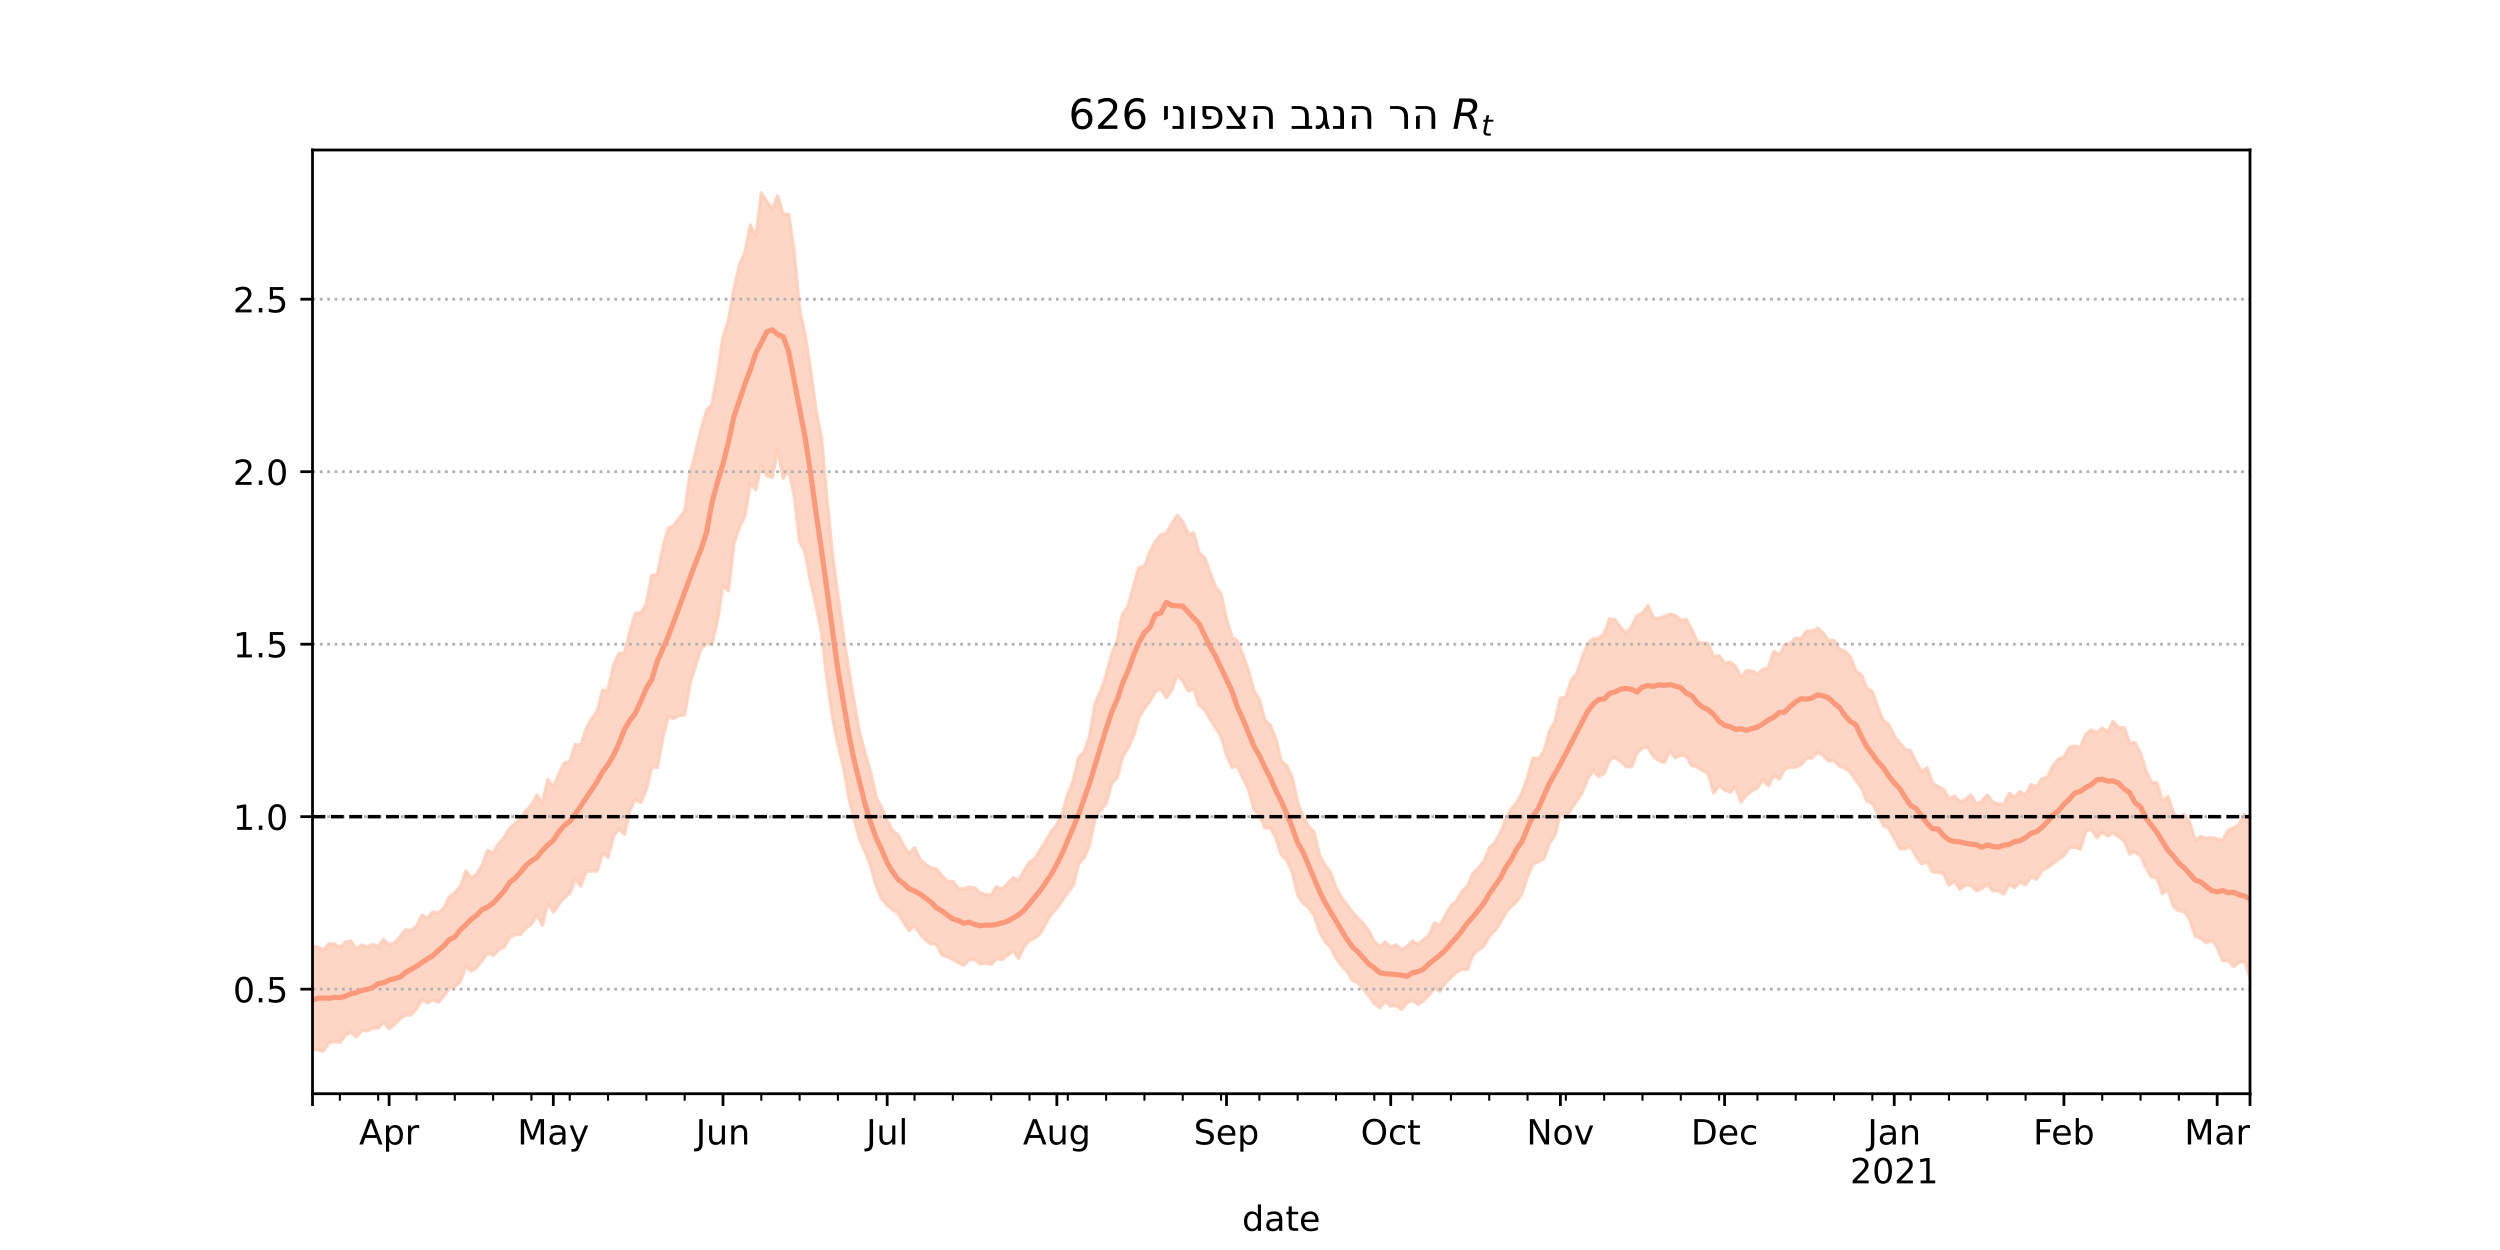 <?xml version="1.0" encoding="utf-8" standalone="no"?>
<!DOCTYPE svg PUBLIC "-//W3C//DTD SVG 1.1//EN"
  "http://www.w3.org/Graphics/SVG/1.1/DTD/svg11.dtd">
<!-- Created with matplotlib (https://matplotlib.org/) -->
<svg height="360pt" version="1.1" viewBox="0 0 720 360" width="720pt" xmlns="http://www.w3.org/2000/svg" xmlns:xlink="http://www.w3.org/1999/xlink">
 <defs>
  <style type="text/css">*{stroke-linecap:butt;stroke-linejoin:round;}</style>
 </defs>
 <g id="figure_1">
  <g id="patch_1">
   <path d="M 0 360 
L 720 360 
L 720 0 
L 0 0 
z
" style="fill:#ffffff;"/>
  </g>
  <g id="axes_1">
   <g id="patch_2">
    <path d="M 90 315 
L 648 315 
L 648 43.2 
L 90 43.2 
z
" style="fill:#ffffff;"/>
   </g>
   <g id="PolyCollection_1">
    <defs>
     <path d="M 90 -57.785 
L 90 -87.432 
L 91.576 -87.207 
L 93.153 -86.373 
L 94.729 -88.176 
L 96.305 -88.126 
L 97.881 -87.022 
L 99.458 -88.659 
L 101.034 -88.967 
L 102.61 -86.732 
L 104.186 -87.832 
L 105.763 -87.26 
L 107.339 -87.976 
L 108.915 -87.339 
L 110.492 -89.416 
L 112.068 -87.849 
L 113.644 -88.489 
L 115.22 -90.203 
L 116.797 -92.259 
L 118.373 -91.966 
L 119.949 -93.208 
L 121.525 -96.443 
L 123.102 -95.597 
L 124.678 -97.35 
L 126.254 -96.961 
L 127.831 -98.485 
L 129.407 -101.696 
L 130.983 -102.931 
L 132.559 -104.685 
L 134.136 -109.183 
L 135.712 -107.122 
L 137.288 -108.171 
L 138.864 -110.845 
L 140.441 -115.099 
L 142.017 -114.218 
L 143.593 -116.974 
L 145.169 -118.808 
L 146.746 -121.426 
L 148.322 -122.797 
L 149.898 -124.197 
L 151.475 -126.509 
L 153.051 -128.12 
L 154.627 -131.01 
L 156.203 -128.629 
L 157.78 -135.542 
L 159.356 -133.219 
L 160.932 -136.921 
L 162.508 -140.258 
L 164.085 -140.6 
L 165.661 -145.567 
L 167.237 -145.372 
L 168.814 -150.057 
L 170.39 -152.994 
L 171.966 -154.995 
L 173.542 -161.2 
L 175.119 -161.216 
L 176.695 -168.5 
L 178.271 -171.831 
L 179.847 -171.837 
L 181.424 -178.222 
L 183 -183.419 
L 184.576 -183.465 
L 186.153 -186.091 
L 187.729 -194.265 
L 189.305 -194.464 
L 190.881 -202.424 
L 192.458 -207.814 
L 194.034 -208.635 
L 195.61 -210.788 
L 197.186 -212.833 
L 198.763 -223.595 
L 200.339 -229.782 
L 201.915 -236.371 
L 203.492 -241.756 
L 205.068 -243.502 
L 206.644 -252.368 
L 208.22 -263.011 
L 209.797 -267.582 
L 211.373 -277.013 
L 212.949 -283.652 
L 214.525 -287.246 
L 216.102 -295.208 
L 217.678 -291.691 
L 219.254 -304.445 
L 220.831 -301.938 
L 222.407 -299.87 
L 223.983 -303.56 
L 225.559 -298.249 
L 227.136 -298.278 
L 228.712 -287.577 
L 230.288 -270.986 
L 231.864 -263.581 
L 233.441 -253.433 
L 235.017 -241.873 
L 236.593 -233.784 
L 238.169 -216.233 
L 239.746 -200.408 
L 241.322 -188.61 
L 242.898 -177.03 
L 244.475 -166.927 
L 246.051 -157.423 
L 247.627 -148.703 
L 249.203 -142.972 
L 250.78 -137.345 
L 252.356 -130.413 
L 253.932 -127.279 
L 255.508 -123.682 
L 257.085 -120.719 
L 258.661 -119.544 
L 260.237 -116.483 
L 261.814 -114.173 
L 263.39 -115.82 
L 264.966 -112.476 
L 266.542 -111.055 
L 268.119 -109.989 
L 269.695 -109.728 
L 271.271 -107.778 
L 272.847 -106.129 
L 274.424 -106.134 
L 276 -104.185 
L 277.576 -103.906 
L 279.153 -104.524 
L 280.729 -104.275 
L 282.305 -102.847 
L 283.881 -102.365 
L 285.458 -102.19 
L 287.034 -104.623 
L 288.61 -103.871 
L 290.186 -105.502 
L 291.763 -107.203 
L 293.339 -106.446 
L 294.915 -109.114 
L 296.492 -111.648 
L 298.068 -112.808 
L 299.644 -115.398 
L 301.22 -117.758 
L 302.797 -120.55 
L 304.373 -122.48 
L 305.949 -125.716 
L 307.525 -131.146 
L 309.102 -135.097 
L 310.678 -141.908 
L 312.254 -143.419 
L 313.831 -148.115 
L 315.407 -157.454 
L 316.983 -160.873 
L 318.559 -165.527 
L 320.136 -171.427 
L 321.712 -175.389 
L 323.288 -183.166 
L 324.864 -185.313 
L 326.441 -191.229 
L 328.017 -196.598 
L 329.593 -196.798 
L 331.169 -200.976 
L 332.746 -204.053 
L 334.322 -205.965 
L 335.898 -206.38 
L 337.475 -209.159 
L 339.051 -211.573 
L 340.627 -209.787 
L 342.203 -206.165 
L 343.78 -206.537 
L 345.356 -200.778 
L 346.932 -199.33 
L 348.508 -195.092 
L 350.085 -190.902 
L 351.661 -188.906 
L 353.237 -181.639 
L 354.814 -176.478 
L 356.39 -175.406 
L 357.966 -171.285 
L 359.542 -166.946 
L 361.119 -161.012 
L 362.695 -158.625 
L 364.271 -152.575 
L 365.847 -151.185 
L 367.424 -147.183 
L 369 -140.834 
L 370.576 -139.449 
L 372.153 -136.089 
L 373.729 -128.693 
L 375.305 -124.952 
L 376.881 -121.925 
L 378.458 -120.412 
L 380.034 -113.594 
L 381.61 -110.806 
L 383.186 -108.707 
L 384.763 -104.338 
L 386.339 -101.549 
L 387.915 -99.393 
L 389.492 -97.201 
L 391.068 -95.598 
L 392.644 -93.987 
L 394.22 -91.838 
L 395.797 -88.869 
L 397.373 -87.282 
L 398.949 -88.685 
L 400.525 -87.265 
L 402.102 -87.839 
L 403.678 -86.505 
L 405.254 -87.479 
L 406.831 -88.971 
L 408.407 -87.991 
L 409.983 -89.331 
L 411.559 -90.695 
L 413.136 -94.175 
L 414.712 -93.458 
L 416.288 -96.347 
L 417.864 -99.053 
L 419.441 -100.463 
L 421.017 -103.287 
L 422.593 -104.769 
L 424.169 -108.329 
L 425.746 -109.98 
L 427.322 -111.823 
L 428.898 -115.752 
L 430.475 -117.228 
L 432.051 -120.041 
L 433.627 -123.889 
L 435.203 -126.882 
L 436.78 -128.802 
L 438.356 -131.702 
L 439.932 -136.069 
L 441.508 -141.597 
L 443.085 -141.427 
L 444.661 -143.609 
L 446.237 -149.319 
L 447.814 -152.096 
L 449.39 -158.946 
L 450.966 -159.154 
L 452.542 -164.209 
L 454.119 -165.967 
L 455.695 -170.666 
L 457.271 -174.552 
L 458.847 -176.061 
L 460.424 -176.127 
L 462 -177.415 
L 463.576 -181.796 
L 465.153 -181.518 
L 466.729 -179.216 
L 468.305 -177.641 
L 469.881 -179.383 
L 471.458 -182.755 
L 473.034 -183.359 
L 474.61 -185.609 
L 476.186 -182.105 
L 477.763 -181.814 
L 479.339 -182.486 
L 480.915 -183.17 
L 482.492 -182.754 
L 484.068 -181.381 
L 485.644 -181.62 
L 487.22 -178.725 
L 488.797 -175.073 
L 490.373 -174.795 
L 491.949 -174.68 
L 493.525 -170.71 
L 495.102 -171.177 
L 496.678 -168.889 
L 498.254 -169.312 
L 499.831 -168.049 
L 501.407 -164.907 
L 502.983 -166.837 
L 504.559 -166.737 
L 506.136 -165.806 
L 507.712 -167.244 
L 509.288 -167.635 
L 510.864 -172.414 
L 512.441 -171.243 
L 514.017 -174.259 
L 515.593 -174.695 
L 517.169 -176.254 
L 518.746 -176.013 
L 520.322 -178.277 
L 521.898 -178.221 
L 523.475 -179.038 
L 525.051 -177.708 
L 526.627 -175.471 
L 528.203 -175.587 
L 529.78 -173.039 
L 531.356 -172.414 
L 532.932 -170.725 
L 534.508 -166.755 
L 536.085 -165.607 
L 537.661 -161.911 
L 539.237 -160.781 
L 540.814 -156.393 
L 542.39 -152.48 
L 543.966 -151.324 
L 545.542 -148.026 
L 547.119 -145.992 
L 548.695 -144.222 
L 550.271 -143.761 
L 551.847 -140.588 
L 553.424 -137.699 
L 555 -138.841 
L 556.576 -134.495 
L 558.153 -133.44 
L 559.729 -132.634 
L 561.305 -129.981 
L 562.881 -130.753 
L 564.458 -128.999 
L 566.034 -129.752 
L 567.61 -131.034 
L 569.186 -128.301 
L 570.763 -129.22 
L 572.339 -131.022 
L 573.915 -129.019 
L 575.492 -128.423 
L 577.068 -128.235 
L 578.644 -131.486 
L 580.22 -130.427 
L 581.797 -132.046 
L 583.373 -130.951 
L 584.949 -134.019 
L 586.525 -133.296 
L 588.102 -135.723 
L 589.678 -136.129 
L 591.254 -139.483 
L 592.831 -141.369 
L 594.407 -141.92 
L 595.983 -144.767 
L 597.559 -145.135 
L 599.136 -144.631 
L 600.712 -148.497 
L 602.288 -149.741 
L 603.864 -148.963 
L 605.441 -150.258 
L 607.017 -149.226 
L 608.593 -152.26 
L 610.169 -150.427 
L 611.746 -150.454 
L 613.322 -145.947 
L 614.898 -146.073 
L 616.475 -143.14 
L 618.051 -138.042 
L 619.627 -134.68 
L 621.203 -134.532 
L 622.78 -129.18 
L 624.356 -130.623 
L 625.932 -125.967 
L 627.508 -123.894 
L 629.085 -125.443 
L 630.661 -123.06 
L 632.237 -117.862 
L 633.814 -119.098 
L 635.39 -118.491 
L 636.966 -118.794 
L 638.542 -118.371 
L 640.119 -117.986 
L 641.695 -120.834 
L 643.271 -121.574 
L 644.847 -122.464 
L 646.424 -125.423 
L 648 -122.209 
L 649.576 -126.289 
L 651.153 -130.289 
L 652.729 -125.255 
L 654.305 -128.116 
L 655.881 -131.252 
L 657.458 -128.402 
L 659.034 -127.197 
L 660.61 -132.357 
L 660.61 -76.161 
L 660.61 -76.161 
L 659.034 -72.853 
L 657.458 -76.056 
L 655.881 -78.799 
L 654.305 -76.934 
L 652.729 -76.551 
L 651.153 -82.537 
L 649.576 -80.577 
L 648 -78.548 
L 646.424 -83.205 
L 644.847 -82.857 
L 643.271 -81.648 
L 641.695 -83.315 
L 640.119 -83.311 
L 638.542 -87.197 
L 636.966 -89.158 
L 635.39 -88.499 
L 633.814 -89.82 
L 632.237 -90.35 
L 630.661 -95.176 
L 629.085 -97.541 
L 627.508 -97.68 
L 625.932 -98.919 
L 624.356 -103.924 
L 622.78 -102.645 
L 621.203 -107.155 
L 619.627 -107.403 
L 618.051 -110.143 
L 616.475 -113.461 
L 614.898 -114.69 
L 613.322 -114.075 
L 611.746 -117.935 
L 610.169 -119.044 
L 608.593 -120.144 
L 607.017 -119.25 
L 605.441 -120.317 
L 603.864 -118.747 
L 602.288 -121.183 
L 600.712 -120.75 
L 599.136 -115.449 
L 597.559 -116.033 
L 595.983 -115.861 
L 594.407 -113.598 
L 592.831 -112.434 
L 591.254 -111.363 
L 589.678 -110.157 
L 588.102 -109.227 
L 586.525 -106.745 
L 584.949 -107.555 
L 583.373 -105.146 
L 581.797 -106.068 
L 580.22 -104.435 
L 578.644 -105.341 
L 577.068 -102.507 
L 575.492 -103.481 
L 573.915 -103.459 
L 572.339 -105.385 
L 570.763 -104.086 
L 569.186 -103.516 
L 567.61 -104.998 
L 566.034 -105.157 
L 564.458 -103.894 
L 562.881 -106.285 
L 561.305 -105.058 
L 559.729 -108.436 
L 558.153 -108.76 
L 556.576 -108.891 
L 555 -111.841 
L 553.424 -111.238 
L 551.847 -113.271 
L 550.271 -116.266 
L 548.695 -115.535 
L 547.119 -115.604 
L 545.542 -118.633 
L 543.966 -121.392 
L 542.39 -122.298 
L 540.814 -125.782 
L 539.237 -128.615 
L 537.661 -129.31 
L 536.085 -133.11 
L 534.508 -135.215 
L 532.932 -137.636 
L 531.356 -138.807 
L 529.78 -139.35 
L 528.203 -140.953 
L 526.627 -140.831 
L 525.051 -142.471 
L 523.475 -143.321 
L 521.898 -141.756 
L 520.322 -141.669 
L 518.746 -139.779 
L 517.169 -139.125 
L 515.593 -139.092 
L 514.017 -138.513 
L 512.441 -135.673 
L 510.864 -136.783 
L 509.288 -133.687 
L 507.712 -135.528 
L 506.136 -133.076 
L 504.559 -132.216 
L 502.983 -131.057 
L 501.407 -129 
L 499.831 -133.372 
L 498.254 -131.907 
L 496.678 -132.453 
L 495.102 -133.822 
L 493.525 -131.589 
L 491.949 -137.293 
L 490.373 -138.103 
L 488.797 -139.061 
L 487.22 -139.501 
L 485.644 -142.193 
L 484.068 -142.527 
L 482.492 -141.729 
L 480.915 -143.774 
L 479.339 -140.393 
L 477.763 -141.002 
L 476.186 -142.087 
L 474.61 -144.794 
L 473.034 -144.651 
L 471.458 -143.123 
L 469.881 -139.16 
L 468.305 -139.225 
L 466.729 -140.654 
L 465.153 -141.894 
L 463.576 -141.205 
L 462 -137.297 
L 460.424 -136.34 
L 458.847 -138.016 
L 457.271 -135.773 
L 455.695 -131.793 
L 454.119 -129.379 
L 452.542 -127.072 
L 450.966 -124.545 
L 449.39 -125.774 
L 447.814 -119.395 
L 446.237 -117.2 
L 444.661 -112.763 
L 443.085 -111.798 
L 441.508 -111.151 
L 439.932 -107.633 
L 438.356 -102.741 
L 436.78 -100.349 
L 435.203 -98.935 
L 433.627 -97.157 
L 432.051 -94.139 
L 430.475 -91.983 
L 428.898 -90.369 
L 427.322 -87.475 
L 425.746 -86.428 
L 424.169 -84.886 
L 422.593 -80.785 
L 421.017 -80.939 
L 419.441 -79.992 
L 417.864 -78.558 
L 416.288 -76.963 
L 414.712 -74.485 
L 413.136 -75.498 
L 411.559 -73.41 
L 409.983 -71.883 
L 408.407 -70.722 
L 406.831 -71.885 
L 405.254 -71.245 
L 403.678 -69.303 
L 402.102 -70.508 
L 400.525 -70.22 
L 398.949 -71.573 
L 397.373 -69.841 
L 395.797 -70.994 
L 394.22 -73.207 
L 392.644 -75.191 
L 391.068 -76.995 
L 389.492 -77.628 
L 387.915 -80.319 
L 386.339 -81.931 
L 384.763 -83.963 
L 383.186 -87.207 
L 381.61 -88.865 
L 380.034 -91.712 
L 378.458 -96.502 
L 376.881 -98.683 
L 375.305 -99.907 
L 373.729 -102.208 
L 372.153 -108.942 
L 370.576 -112.249 
L 369 -113.823 
L 367.424 -118.746 
L 365.847 -121.67 
L 364.271 -121.601 
L 362.695 -125.388 
L 361.119 -126.938 
L 359.542 -132.737 
L 357.966 -135.908 
L 356.39 -139.391 
L 354.814 -139.007 
L 353.237 -142.583 
L 351.661 -148.011 
L 350.085 -150.38 
L 348.508 -152.93 
L 346.932 -155.618 
L 345.356 -156.928 
L 343.78 -161.56 
L 342.203 -160.999 
L 340.627 -163.931 
L 339.051 -165.646 
L 337.475 -161.256 
L 335.898 -159.035 
L 334.322 -161.669 
L 332.746 -160.811 
L 331.169 -158.074 
L 329.593 -156.055 
L 328.017 -153.434 
L 326.441 -148.018 
L 324.864 -144.567 
L 323.288 -142.013 
L 321.712 -135.969 
L 320.136 -134.435 
L 318.559 -128.465 
L 316.983 -126.651 
L 315.407 -124.547 
L 313.831 -116.867 
L 312.254 -112.912 
L 310.678 -111.287 
L 309.102 -104.987 
L 307.525 -102.954 
L 305.949 -100.675 
L 304.373 -98.358 
L 302.797 -96.81 
L 301.22 -94.13 
L 299.644 -91.249 
L 298.068 -89.847 
L 296.492 -89.164 
L 294.915 -87.392 
L 293.339 -84.015 
L 291.763 -86.196 
L 290.186 -84.841 
L 288.61 -83.693 
L 287.034 -83.907 
L 285.458 -82.277 
L 283.881 -82.674 
L 282.305 -82.365 
L 280.729 -83.709 
L 279.153 -83.641 
L 277.576 -82.034 
L 276 -82.718 
L 274.424 -83.655 
L 272.847 -84.474 
L 271.271 -84.971 
L 269.695 -88.096 
L 268.119 -88.16 
L 266.542 -89.276 
L 264.966 -91.115 
L 263.39 -93.385 
L 261.814 -92.01 
L 260.237 -94.362 
L 258.661 -97.039 
L 257.085 -98.009 
L 255.508 -99.385 
L 253.932 -101.139 
L 252.356 -104.87 
L 250.78 -110.597 
L 249.203 -114.667 
L 247.627 -118.272 
L 246.051 -123.757 
L 244.475 -130.178 
L 242.898 -139.202 
L 241.322 -145.483 
L 239.746 -153.464 
L 238.169 -164.484 
L 236.593 -177.701 
L 235.017 -185.75 
L 233.441 -192.51 
L 231.864 -200.86 
L 230.288 -204.109 
L 228.712 -217.454 
L 227.136 -224.745 
L 225.559 -222.255 
L 223.983 -230.726 
L 222.407 -222.489 
L 220.831 -223.015 
L 219.254 -226.205 
L 217.678 -218.98 
L 216.102 -220.769 
L 214.525 -211.365 
L 212.949 -208.193 
L 211.373 -203.607 
L 209.797 -189.832 
L 208.22 -191.35 
L 206.644 -181.455 
L 205.068 -174.439 
L 203.492 -174.637 
L 201.915 -173.217 
L 200.339 -168.341 
L 198.763 -163.296 
L 197.186 -154.113 
L 195.61 -153.945 
L 194.034 -153.135 
L 192.458 -153.527 
L 190.881 -147.548 
L 189.305 -138.973 
L 187.729 -139.002 
L 186.153 -132.75 
L 184.576 -128.873 
L 183 -129.772 
L 181.424 -126.834 
L 179.847 -119.694 
L 178.271 -121.391 
L 176.695 -119.171 
L 175.119 -113.122 
L 173.542 -114.358 
L 171.966 -109.152 
L 170.39 -109.23 
L 168.814 -109.043 
L 167.237 -104.809 
L 165.661 -106.82 
L 164.085 -102.686 
L 162.508 -101.555 
L 160.932 -99.532 
L 159.356 -97.34 
L 157.78 -100.03 
L 156.203 -93.535 
L 154.627 -96.727 
L 153.051 -93.899 
L 151.475 -92.714 
L 149.898 -90.888 
L 148.322 -90.866 
L 146.746 -90.064 
L 145.169 -87.17 
L 143.593 -86.529 
L 142.017 -84.848 
L 140.441 -85.517 
L 138.864 -83.4 
L 137.288 -81.368 
L 135.712 -80.312 
L 134.136 -81.76 
L 132.559 -77.229 
L 130.983 -75.851 
L 129.407 -75.481 
L 127.831 -73.167 
L 126.254 -71.391 
L 124.678 -72.016 
L 123.102 -71.151 
L 121.525 -72.144 
L 119.949 -69.456 
L 118.373 -67.687 
L 116.797 -67.705 
L 115.22 -66.57 
L 113.644 -64.995 
L 112.068 -63.709 
L 110.492 -65.637 
L 108.915 -63.962 
L 107.339 -63.857 
L 105.763 -63.17 
L 104.186 -63.188 
L 102.61 -61.339 
L 101.034 -62.716 
L 99.458 -61.91 
L 97.881 -59.761 
L 96.305 -60.073 
L 94.729 -59.651 
L 93.153 -57.355 
L 91.576 -57.603 
L 90 -57.785 
z
" id="m40bf913114" style="stroke:#fdcbb6;stroke-opacity:0.8;"/>
    </defs>
    <g clip-path="url(#pb6753f1f57)">
     <use style="fill:#fdcbb6;fill-opacity:0.8;stroke:#fdcbb6;stroke-opacity:0.8;" x="0" xlink:href="#m40bf913114" y="360"/>
    </g>
   </g>
   <g id="matplotlib.axis_1">
    <g id="xtick_1">
     <g id="line2d_1">
      <defs>
       <path d="M 0 0 
L 0 3.5 
" id="m3f7e800db3" style="stroke:#000000;stroke-width:0.8;"/>
      </defs>
      <g>
       <use style="stroke:#000000;stroke-width:0.8;" x="90" xlink:href="#m3f7e800db3" y="315"/>
      </g>
     </g>
    </g>
    <g id="xtick_2">
     <g id="line2d_2">
      <g>
       <use style="stroke:#000000;stroke-width:0.8;" x="112.068" xlink:href="#m3f7e800db3" y="315"/>
      </g>
     </g>
     <g id="text_1">
      <!-- Apr -->
      <g transform="translate(103.418 329.598)scale(0.1 -0.1)">
       <defs>
        <path d="M 34.188 63.188 
L 20.797 26.906 
L 47.609 26.906 
z
M 28.609 72.906 
L 39.797 72.906 
L 67.578 0 
L 57.328 0 
L 50.688 18.703 
L 17.828 18.703 
L 11.188 0 
L 0.781 0 
z
" id="DejaVuSans-65"/>
        <path d="M 18.109 8.203 
L 18.109 -20.797 
L 9.078 -20.797 
L 9.078 54.688 
L 18.109 54.688 
L 18.109 46.391 
Q 20.953 51.266 25.266 53.625 
Q 29.594 56 35.594 56 
Q 45.562 56 51.781 48.094 
Q 58.016 40.188 58.016 27.297 
Q 58.016 14.406 51.781 6.484 
Q 45.562 -1.422 35.594 -1.422 
Q 29.594 -1.422 25.266 0.953 
Q 20.953 3.328 18.109 8.203 
z
M 48.688 27.297 
Q 48.688 37.203 44.609 42.844 
Q 40.531 48.484 33.406 48.484 
Q 26.266 48.484 22.188 42.844 
Q 18.109 37.203 18.109 27.297 
Q 18.109 17.391 22.188 11.75 
Q 26.266 6.109 33.406 6.109 
Q 40.531 6.109 44.609 11.75 
Q 48.688 17.391 48.688 27.297 
z
" id="DejaVuSans-112"/>
        <path d="M 41.109 46.297 
Q 39.594 47.172 37.812 47.578 
Q 36.031 48 33.891 48 
Q 26.266 48 22.188 43.047 
Q 18.109 38.094 18.109 28.812 
L 18.109 0 
L 9.078 0 
L 9.078 54.688 
L 18.109 54.688 
L 18.109 46.188 
Q 20.953 51.172 25.484 53.578 
Q 30.031 56 36.531 56 
Q 37.453 56 38.578 55.875 
Q 39.703 55.766 41.062 55.516 
z
" id="DejaVuSans-114"/>
       </defs>
       <use xlink:href="#DejaVuSans-65"/>
       <use x="68.408" xlink:href="#DejaVuSans-112"/>
       <use x="131.885" xlink:href="#DejaVuSans-114"/>
      </g>
     </g>
    </g>
    <g id="xtick_3">
     <g id="line2d_3">
      <g>
       <use style="stroke:#000000;stroke-width:0.8;" x="159.356" xlink:href="#m3f7e800db3" y="315"/>
      </g>
     </g>
     <g id="text_2">
      <!-- May -->
      <g transform="translate(149.018 329.598)scale(0.1 -0.1)">
       <defs>
        <path d="M 9.812 72.906 
L 24.516 72.906 
L 43.109 23.297 
L 61.812 72.906 
L 76.516 72.906 
L 76.516 0 
L 66.891 0 
L 66.891 64.016 
L 48.094 14.016 
L 38.188 14.016 
L 19.391 64.016 
L 19.391 0 
L 9.812 0 
z
" id="DejaVuSans-77"/>
        <path d="M 34.281 27.484 
Q 23.391 27.484 19.188 25 
Q 14.984 22.516 14.984 16.5 
Q 14.984 11.719 18.141 8.906 
Q 21.297 6.109 26.703 6.109 
Q 34.188 6.109 38.703 11.406 
Q 43.219 16.703 43.219 25.484 
L 43.219 27.484 
z
M 52.203 31.203 
L 52.203 0 
L 43.219 0 
L 43.219 8.297 
Q 40.141 3.328 35.547 0.953 
Q 30.953 -1.422 24.312 -1.422 
Q 15.922 -1.422 10.953 3.297 
Q 6 8.016 6 15.922 
Q 6 25.141 12.172 29.828 
Q 18.359 34.516 30.609 34.516 
L 43.219 34.516 
L 43.219 35.406 
Q 43.219 41.609 39.141 45 
Q 35.062 48.391 27.688 48.391 
Q 23 48.391 18.547 47.266 
Q 14.109 46.141 10.016 43.891 
L 10.016 52.203 
Q 14.938 54.109 19.578 55.047 
Q 24.219 56 28.609 56 
Q 40.484 56 46.344 49.844 
Q 52.203 43.703 52.203 31.203 
z
" id="DejaVuSans-97"/>
        <path d="M 32.172 -5.078 
Q 28.375 -14.844 24.75 -17.812 
Q 21.141 -20.797 15.094 -20.797 
L 7.906 -20.797 
L 7.906 -13.281 
L 13.188 -13.281 
Q 16.891 -13.281 18.938 -11.516 
Q 21 -9.766 23.484 -3.219 
L 25.094 0.875 
L 2.984 54.688 
L 12.5 54.688 
L 29.594 11.922 
L 46.688 54.688 
L 56.203 54.688 
z
" id="DejaVuSans-121"/>
       </defs>
       <use xlink:href="#DejaVuSans-77"/>
       <use x="86.279" xlink:href="#DejaVuSans-97"/>
       <use x="147.559" xlink:href="#DejaVuSans-121"/>
      </g>
     </g>
    </g>
    <g id="xtick_4">
     <g id="line2d_4">
      <g>
       <use style="stroke:#000000;stroke-width:0.8;" x="208.22" xlink:href="#m3f7e800db3" y="315"/>
      </g>
     </g>
     <g id="text_3">
      <!-- Jun -->
      <g transform="translate(200.408 329.598)scale(0.1 -0.1)">
       <defs>
        <path d="M 9.812 72.906 
L 19.672 72.906 
L 19.672 5.078 
Q 19.672 -8.109 14.672 -14.062 
Q 9.672 -20.016 -1.422 -20.016 
L -5.172 -20.016 
L -5.172 -11.719 
L -2.094 -11.719 
Q 4.438 -11.719 7.125 -8.047 
Q 9.812 -4.391 9.812 5.078 
z
" id="DejaVuSans-74"/>
        <path d="M 8.5 21.578 
L 8.5 54.688 
L 17.484 54.688 
L 17.484 21.922 
Q 17.484 14.156 20.5 10.266 
Q 23.531 6.391 29.594 6.391 
Q 36.859 6.391 41.078 11.031 
Q 45.312 15.672 45.312 23.688 
L 45.312 54.688 
L 54.297 54.688 
L 54.297 0 
L 45.312 0 
L 45.312 8.406 
Q 42.047 3.422 37.719 1 
Q 33.406 -1.422 27.688 -1.422 
Q 18.266 -1.422 13.375 4.438 
Q 8.5 10.297 8.5 21.578 
z
M 31.109 56 
z
" id="DejaVuSans-117"/>
        <path d="M 54.891 33.016 
L 54.891 0 
L 45.906 0 
L 45.906 32.719 
Q 45.906 40.484 42.875 44.328 
Q 39.844 48.188 33.797 48.188 
Q 26.516 48.188 22.312 43.547 
Q 18.109 38.922 18.109 30.906 
L 18.109 0 
L 9.078 0 
L 9.078 54.688 
L 18.109 54.688 
L 18.109 46.188 
Q 21.344 51.125 25.703 53.562 
Q 30.078 56 35.797 56 
Q 45.219 56 50.047 50.172 
Q 54.891 44.344 54.891 33.016 
z
" id="DejaVuSans-110"/>
       </defs>
       <use xlink:href="#DejaVuSans-74"/>
       <use x="29.492" xlink:href="#DejaVuSans-117"/>
       <use x="92.871" xlink:href="#DejaVuSans-110"/>
      </g>
     </g>
    </g>
    <g id="xtick_5">
     <g id="line2d_5">
      <g>
       <use style="stroke:#000000;stroke-width:0.8;" x="255.508" xlink:href="#m3f7e800db3" y="315"/>
      </g>
     </g>
     <g id="text_4">
      <!-- Jul -->
      <g transform="translate(249.476 329.598)scale(0.1 -0.1)">
       <defs>
        <path d="M 9.422 75.984 
L 18.406 75.984 
L 18.406 0 
L 9.422 0 
z
" id="DejaVuSans-108"/>
       </defs>
       <use xlink:href="#DejaVuSans-74"/>
       <use x="29.492" xlink:href="#DejaVuSans-117"/>
       <use x="92.871" xlink:href="#DejaVuSans-108"/>
      </g>
     </g>
    </g>
    <g id="xtick_6">
     <g id="line2d_6">
      <g>
       <use style="stroke:#000000;stroke-width:0.8;" x="304.373" xlink:href="#m3f7e800db3" y="315"/>
      </g>
     </g>
     <g id="text_5">
      <!-- Aug -->
      <g transform="translate(294.61 329.598)scale(0.1 -0.1)">
       <defs>
        <path d="M 45.406 27.984 
Q 45.406 37.75 41.375 43.109 
Q 37.359 48.484 30.078 48.484 
Q 22.859 48.484 18.828 43.109 
Q 14.797 37.75 14.797 27.984 
Q 14.797 18.266 18.828 12.891 
Q 22.859 7.516 30.078 7.516 
Q 37.359 7.516 41.375 12.891 
Q 45.406 18.266 45.406 27.984 
z
M 54.391 6.781 
Q 54.391 -7.172 48.188 -13.984 
Q 42 -20.797 29.203 -20.797 
Q 24.469 -20.797 20.266 -20.094 
Q 16.062 -19.391 12.109 -17.922 
L 12.109 -9.188 
Q 16.062 -11.328 19.922 -12.344 
Q 23.781 -13.375 27.781 -13.375 
Q 36.625 -13.375 41.016 -8.766 
Q 45.406 -4.156 45.406 5.172 
L 45.406 9.625 
Q 42.625 4.781 38.281 2.391 
Q 33.938 0 27.875 0 
Q 17.828 0 11.672 7.656 
Q 5.516 15.328 5.516 27.984 
Q 5.516 40.672 11.672 48.328 
Q 17.828 56 27.875 56 
Q 33.938 56 38.281 53.609 
Q 42.625 51.219 45.406 46.391 
L 45.406 54.688 
L 54.391 54.688 
z
" id="DejaVuSans-103"/>
       </defs>
       <use xlink:href="#DejaVuSans-65"/>
       <use x="68.408" xlink:href="#DejaVuSans-117"/>
       <use x="131.787" xlink:href="#DejaVuSans-103"/>
      </g>
     </g>
    </g>
    <g id="xtick_7">
     <g id="line2d_7">
      <g>
       <use style="stroke:#000000;stroke-width:0.8;" x="353.237" xlink:href="#m3f7e800db3" y="315"/>
      </g>
     </g>
     <g id="text_6">
      <!-- Sep -->
      <g transform="translate(343.812 329.598)scale(0.1 -0.1)">
       <defs>
        <path d="M 53.516 70.516 
L 53.516 60.891 
Q 47.906 63.578 42.922 64.891 
Q 37.938 66.219 33.297 66.219 
Q 25.25 66.219 20.875 63.094 
Q 16.5 59.969 16.5 54.203 
Q 16.5 49.359 19.406 46.891 
Q 22.312 44.438 30.422 42.922 
L 36.375 41.703 
Q 47.406 39.594 52.656 34.297 
Q 57.906 29 57.906 20.125 
Q 57.906 9.516 50.797 4.047 
Q 43.703 -1.422 29.984 -1.422 
Q 24.812 -1.422 18.969 -0.25 
Q 13.141 0.922 6.891 3.219 
L 6.891 13.375 
Q 12.891 10.016 18.656 8.297 
Q 24.422 6.594 29.984 6.594 
Q 38.422 6.594 43.016 9.906 
Q 47.609 13.234 47.609 19.391 
Q 47.609 24.75 44.312 27.781 
Q 41.016 30.812 33.5 32.328 
L 27.484 33.5 
Q 16.453 35.688 11.516 40.375 
Q 6.594 45.062 6.594 53.422 
Q 6.594 63.094 13.406 68.656 
Q 20.219 74.219 32.172 74.219 
Q 37.312 74.219 42.625 73.281 
Q 47.953 72.359 53.516 70.516 
z
" id="DejaVuSans-83"/>
        <path d="M 56.203 29.594 
L 56.203 25.203 
L 14.891 25.203 
Q 15.484 15.922 20.484 11.062 
Q 25.484 6.203 34.422 6.203 
Q 39.594 6.203 44.453 7.469 
Q 49.312 8.734 54.109 11.281 
L 54.109 2.781 
Q 49.266 0.734 44.188 -0.344 
Q 39.109 -1.422 33.891 -1.422 
Q 20.797 -1.422 13.156 6.188 
Q 5.516 13.812 5.516 26.812 
Q 5.516 40.234 12.766 48.109 
Q 20.016 56 32.328 56 
Q 43.359 56 49.781 48.891 
Q 56.203 41.797 56.203 29.594 
z
M 47.219 32.234 
Q 47.125 39.594 43.094 43.984 
Q 39.062 48.391 32.422 48.391 
Q 24.906 48.391 20.391 44.141 
Q 15.875 39.891 15.188 32.172 
z
" id="DejaVuSans-101"/>
       </defs>
       <use xlink:href="#DejaVuSans-83"/>
       <use x="63.477" xlink:href="#DejaVuSans-101"/>
       <use x="125" xlink:href="#DejaVuSans-112"/>
      </g>
     </g>
    </g>
    <g id="xtick_8">
     <g id="line2d_8">
      <g>
       <use style="stroke:#000000;stroke-width:0.8;" x="400.525" xlink:href="#m3f7e800db3" y="315"/>
      </g>
     </g>
     <g id="text_7">
      <!-- Oct -->
      <g transform="translate(391.88 329.598)scale(0.1 -0.1)">
       <defs>
        <path d="M 39.406 66.219 
Q 28.656 66.219 22.328 58.203 
Q 16.016 50.203 16.016 36.375 
Q 16.016 22.609 22.328 14.594 
Q 28.656 6.594 39.406 6.594 
Q 50.141 6.594 56.422 14.594 
Q 62.703 22.609 62.703 36.375 
Q 62.703 50.203 56.422 58.203 
Q 50.141 66.219 39.406 66.219 
z
M 39.406 74.219 
Q 54.734 74.219 63.906 63.938 
Q 73.094 53.656 73.094 36.375 
Q 73.094 19.141 63.906 8.859 
Q 54.734 -1.422 39.406 -1.422 
Q 24.031 -1.422 14.812 8.828 
Q 5.609 19.094 5.609 36.375 
Q 5.609 53.656 14.812 63.938 
Q 24.031 74.219 39.406 74.219 
z
" id="DejaVuSans-79"/>
        <path d="M 48.781 52.594 
L 48.781 44.188 
Q 44.969 46.297 41.141 47.344 
Q 37.312 48.391 33.406 48.391 
Q 24.656 48.391 19.812 42.844 
Q 14.984 37.312 14.984 27.297 
Q 14.984 17.281 19.812 11.734 
Q 24.656 6.203 33.406 6.203 
Q 37.312 6.203 41.141 7.25 
Q 44.969 8.297 48.781 10.406 
L 48.781 2.094 
Q 45.016 0.344 40.984 -0.531 
Q 36.969 -1.422 32.422 -1.422 
Q 20.062 -1.422 12.781 6.344 
Q 5.516 14.109 5.516 27.297 
Q 5.516 40.672 12.859 48.328 
Q 20.219 56 33.016 56 
Q 37.156 56 41.109 55.141 
Q 45.062 54.297 48.781 52.594 
z
" id="DejaVuSans-99"/>
        <path d="M 18.312 70.219 
L 18.312 54.688 
L 36.812 54.688 
L 36.812 47.703 
L 18.312 47.703 
L 18.312 18.016 
Q 18.312 11.328 20.141 9.422 
Q 21.969 7.516 27.594 7.516 
L 36.812 7.516 
L 36.812 0 
L 27.594 0 
Q 17.188 0 13.234 3.875 
Q 9.281 7.766 9.281 18.016 
L 9.281 47.703 
L 2.688 47.703 
L 2.688 54.688 
L 9.281 54.688 
L 9.281 70.219 
z
" id="DejaVuSans-116"/>
       </defs>
       <use xlink:href="#DejaVuSans-79"/>
       <use x="78.711" xlink:href="#DejaVuSans-99"/>
       <use x="133.691" xlink:href="#DejaVuSans-116"/>
      </g>
     </g>
    </g>
    <g id="xtick_9">
     <g id="line2d_9">
      <g>
       <use style="stroke:#000000;stroke-width:0.8;" x="449.39" xlink:href="#m3f7e800db3" y="315"/>
      </g>
     </g>
     <g id="text_8">
      <!-- Nov -->
      <g transform="translate(439.63 329.598)scale(0.1 -0.1)">
       <defs>
        <path d="M 9.812 72.906 
L 23.094 72.906 
L 55.422 11.922 
L 55.422 72.906 
L 64.984 72.906 
L 64.984 0 
L 51.703 0 
L 19.391 60.984 
L 19.391 0 
L 9.812 0 
z
" id="DejaVuSans-78"/>
        <path d="M 30.609 48.391 
Q 23.391 48.391 19.188 42.75 
Q 14.984 37.109 14.984 27.297 
Q 14.984 17.484 19.156 11.844 
Q 23.344 6.203 30.609 6.203 
Q 37.797 6.203 41.984 11.859 
Q 46.188 17.531 46.188 27.297 
Q 46.188 37.016 41.984 42.703 
Q 37.797 48.391 30.609 48.391 
z
M 30.609 56 
Q 42.328 56 49.016 48.375 
Q 55.719 40.766 55.719 27.297 
Q 55.719 13.875 49.016 6.219 
Q 42.328 -1.422 30.609 -1.422 
Q 18.844 -1.422 12.172 6.219 
Q 5.516 13.875 5.516 27.297 
Q 5.516 40.766 12.172 48.375 
Q 18.844 56 30.609 56 
z
" id="DejaVuSans-111"/>
        <path d="M 2.984 54.688 
L 12.5 54.688 
L 29.594 8.797 
L 46.688 54.688 
L 56.203 54.688 
L 35.688 0 
L 23.484 0 
z
" id="DejaVuSans-118"/>
       </defs>
       <use xlink:href="#DejaVuSans-78"/>
       <use x="74.805" xlink:href="#DejaVuSans-111"/>
       <use x="135.986" xlink:href="#DejaVuSans-118"/>
      </g>
     </g>
    </g>
    <g id="xtick_10">
     <g id="line2d_10">
      <g>
       <use style="stroke:#000000;stroke-width:0.8;" x="496.678" xlink:href="#m3f7e800db3" y="315"/>
      </g>
     </g>
     <g id="text_9">
      <!-- Dec -->
      <g transform="translate(487.002 329.598)scale(0.1 -0.1)">
       <defs>
        <path d="M 19.672 64.797 
L 19.672 8.109 
L 31.594 8.109 
Q 46.688 8.109 53.688 14.938 
Q 60.688 21.781 60.688 36.531 
Q 60.688 51.172 53.688 57.984 
Q 46.688 64.797 31.594 64.797 
z
M 9.812 72.906 
L 30.078 72.906 
Q 51.266 72.906 61.172 64.094 
Q 71.094 55.281 71.094 36.531 
Q 71.094 17.672 61.125 8.828 
Q 51.172 0 30.078 0 
L 9.812 0 
z
" id="DejaVuSans-68"/>
       </defs>
       <use xlink:href="#DejaVuSans-68"/>
       <use x="77.002" xlink:href="#DejaVuSans-101"/>
       <use x="138.525" xlink:href="#DejaVuSans-99"/>
      </g>
     </g>
    </g>
    <g id="xtick_11">
     <g id="line2d_11">
      <g>
       <use style="stroke:#000000;stroke-width:0.8;" x="545.542" xlink:href="#m3f7e800db3" y="315"/>
      </g>
     </g>
     <g id="text_10">
      <!-- Jan -->
      <g transform="translate(537.835 329.598)scale(0.1 -0.1)">
       <use xlink:href="#DejaVuSans-74"/>
       <use x="29.492" xlink:href="#DejaVuSans-97"/>
       <use x="90.771" xlink:href="#DejaVuSans-110"/>
      </g>
      <!-- 2021 -->
      <g transform="translate(532.817 340.796)scale(0.1 -0.1)">
       <defs>
        <path d="M 19.188 8.297 
L 53.609 8.297 
L 53.609 0 
L 7.328 0 
L 7.328 8.297 
Q 12.938 14.109 22.625 23.891 
Q 32.328 33.688 34.812 36.531 
Q 39.547 41.844 41.422 45.531 
Q 43.312 49.219 43.312 52.781 
Q 43.312 58.594 39.234 62.25 
Q 35.156 65.922 28.609 65.922 
Q 23.969 65.922 18.812 64.312 
Q 13.672 62.703 7.812 59.422 
L 7.812 69.391 
Q 13.766 71.781 18.938 73 
Q 24.125 74.219 28.422 74.219 
Q 39.75 74.219 46.484 68.547 
Q 53.219 62.891 53.219 53.422 
Q 53.219 48.922 51.531 44.891 
Q 49.859 40.875 45.406 35.406 
Q 44.188 33.984 37.641 27.219 
Q 31.109 20.453 19.188 8.297 
z
" id="DejaVuSans-50"/>
        <path d="M 31.781 66.406 
Q 24.172 66.406 20.328 58.906 
Q 16.5 51.422 16.5 36.375 
Q 16.5 21.391 20.328 13.891 
Q 24.172 6.391 31.781 6.391 
Q 39.453 6.391 43.281 13.891 
Q 47.125 21.391 47.125 36.375 
Q 47.125 51.422 43.281 58.906 
Q 39.453 66.406 31.781 66.406 
z
M 31.781 74.219 
Q 44.047 74.219 50.516 64.516 
Q 56.984 54.828 56.984 36.375 
Q 56.984 17.969 50.516 8.266 
Q 44.047 -1.422 31.781 -1.422 
Q 19.531 -1.422 13.062 8.266 
Q 6.594 17.969 6.594 36.375 
Q 6.594 54.828 13.062 64.516 
Q 19.531 74.219 31.781 74.219 
z
" id="DejaVuSans-48"/>
        <path d="M 12.406 8.297 
L 28.516 8.297 
L 28.516 63.922 
L 10.984 60.406 
L 10.984 69.391 
L 28.422 72.906 
L 38.281 72.906 
L 38.281 8.297 
L 54.391 8.297 
L 54.391 0 
L 12.406 0 
z
" id="DejaVuSans-49"/>
       </defs>
       <use xlink:href="#DejaVuSans-50"/>
       <use x="63.623" xlink:href="#DejaVuSans-48"/>
       <use x="127.246" xlink:href="#DejaVuSans-50"/>
       <use x="190.869" xlink:href="#DejaVuSans-49"/>
      </g>
     </g>
    </g>
    <g id="xtick_12">
     <g id="line2d_12">
      <g>
       <use style="stroke:#000000;stroke-width:0.8;" x="594.407" xlink:href="#m3f7e800db3" y="315"/>
      </g>
     </g>
     <g id="text_11">
      <!-- Feb -->
      <g transform="translate(585.555 329.598)scale(0.1 -0.1)">
       <defs>
        <path d="M 9.812 72.906 
L 51.703 72.906 
L 51.703 64.594 
L 19.672 64.594 
L 19.672 43.109 
L 48.578 43.109 
L 48.578 34.812 
L 19.672 34.812 
L 19.672 0 
L 9.812 0 
z
" id="DejaVuSans-70"/>
        <path d="M 48.688 27.297 
Q 48.688 37.203 44.609 42.844 
Q 40.531 48.484 33.406 48.484 
Q 26.266 48.484 22.188 42.844 
Q 18.109 37.203 18.109 27.297 
Q 18.109 17.391 22.188 11.75 
Q 26.266 6.109 33.406 6.109 
Q 40.531 6.109 44.609 11.75 
Q 48.688 17.391 48.688 27.297 
z
M 18.109 46.391 
Q 20.953 51.266 25.266 53.625 
Q 29.594 56 35.594 56 
Q 45.562 56 51.781 48.094 
Q 58.016 40.188 58.016 27.297 
Q 58.016 14.406 51.781 6.484 
Q 45.562 -1.422 35.594 -1.422 
Q 29.594 -1.422 25.266 0.953 
Q 20.953 3.328 18.109 8.203 
L 18.109 0 
L 9.078 0 
L 9.078 75.984 
L 18.109 75.984 
z
" id="DejaVuSans-98"/>
       </defs>
       <use xlink:href="#DejaVuSans-70"/>
       <use x="52.02" xlink:href="#DejaVuSans-101"/>
       <use x="113.543" xlink:href="#DejaVuSans-98"/>
      </g>
     </g>
    </g>
    <g id="xtick_13">
     <g id="line2d_13">
      <g>
       <use style="stroke:#000000;stroke-width:0.8;" x="638.542" xlink:href="#m3f7e800db3" y="315"/>
      </g>
     </g>
     <g id="text_12">
      <!-- Mar -->
      <g transform="translate(629.109 329.598)scale(0.1 -0.1)">
       <use xlink:href="#DejaVuSans-77"/>
       <use x="86.279" xlink:href="#DejaVuSans-97"/>
       <use x="147.559" xlink:href="#DejaVuSans-114"/>
      </g>
     </g>
    </g>
    <g id="xtick_14">
     <g id="line2d_14">
      <g>
       <use style="stroke:#000000;stroke-width:0.8;" x="648" xlink:href="#m3f7e800db3" y="315"/>
      </g>
     </g>
    </g>
    <g id="xtick_15">
     <g id="line2d_15">
      <defs>
       <path d="M 0 0 
L 0 2 
" id="m7994ec96d5" style="stroke:#000000;stroke-width:0.6;"/>
      </defs>
      <g>
       <use style="stroke:#000000;stroke-width:0.6;" x="97.881" xlink:href="#m7994ec96d5" y="315"/>
      </g>
     </g>
    </g>
    <g id="xtick_16">
     <g id="line2d_16">
      <g>
       <use style="stroke:#000000;stroke-width:0.6;" x="108.915" xlink:href="#m7994ec96d5" y="315"/>
      </g>
     </g>
    </g>
    <g id="xtick_17">
     <g id="line2d_17">
      <g>
       <use style="stroke:#000000;stroke-width:0.6;" x="119.949" xlink:href="#m7994ec96d5" y="315"/>
      </g>
     </g>
    </g>
    <g id="xtick_18">
     <g id="line2d_18">
      <g>
       <use style="stroke:#000000;stroke-width:0.6;" x="130.983" xlink:href="#m7994ec96d5" y="315"/>
      </g>
     </g>
    </g>
    <g id="xtick_19">
     <g id="line2d_19">
      <g>
       <use style="stroke:#000000;stroke-width:0.6;" x="142.017" xlink:href="#m7994ec96d5" y="315"/>
      </g>
     </g>
    </g>
    <g id="xtick_20">
     <g id="line2d_20">
      <g>
       <use style="stroke:#000000;stroke-width:0.6;" x="153.051" xlink:href="#m7994ec96d5" y="315"/>
      </g>
     </g>
    </g>
    <g id="xtick_21">
     <g id="line2d_21">
      <g>
       <use style="stroke:#000000;stroke-width:0.6;" x="164.085" xlink:href="#m7994ec96d5" y="315"/>
      </g>
     </g>
    </g>
    <g id="xtick_22">
     <g id="line2d_22">
      <g>
       <use style="stroke:#000000;stroke-width:0.6;" x="175.119" xlink:href="#m7994ec96d5" y="315"/>
      </g>
     </g>
    </g>
    <g id="xtick_23">
     <g id="line2d_23">
      <g>
       <use style="stroke:#000000;stroke-width:0.6;" x="186.153" xlink:href="#m7994ec96d5" y="315"/>
      </g>
     </g>
    </g>
    <g id="xtick_24">
     <g id="line2d_24">
      <g>
       <use style="stroke:#000000;stroke-width:0.6;" x="197.186" xlink:href="#m7994ec96d5" y="315"/>
      </g>
     </g>
    </g>
    <g id="xtick_25">
     <g id="line2d_25">
      <g>
       <use style="stroke:#000000;stroke-width:0.6;" x="219.254" xlink:href="#m7994ec96d5" y="315"/>
      </g>
     </g>
    </g>
    <g id="xtick_26">
     <g id="line2d_26">
      <g>
       <use style="stroke:#000000;stroke-width:0.6;" x="230.288" xlink:href="#m7994ec96d5" y="315"/>
      </g>
     </g>
    </g>
    <g id="xtick_27">
     <g id="line2d_27">
      <g>
       <use style="stroke:#000000;stroke-width:0.6;" x="241.322" xlink:href="#m7994ec96d5" y="315"/>
      </g>
     </g>
    </g>
    <g id="xtick_28">
     <g id="line2d_28">
      <g>
       <use style="stroke:#000000;stroke-width:0.6;" x="252.356" xlink:href="#m7994ec96d5" y="315"/>
      </g>
     </g>
    </g>
    <g id="xtick_29">
     <g id="line2d_29">
      <g>
       <use style="stroke:#000000;stroke-width:0.6;" x="263.39" xlink:href="#m7994ec96d5" y="315"/>
      </g>
     </g>
    </g>
    <g id="xtick_30">
     <g id="line2d_30">
      <g>
       <use style="stroke:#000000;stroke-width:0.6;" x="274.424" xlink:href="#m7994ec96d5" y="315"/>
      </g>
     </g>
    </g>
    <g id="xtick_31">
     <g id="line2d_31">
      <g>
       <use style="stroke:#000000;stroke-width:0.6;" x="285.458" xlink:href="#m7994ec96d5" y="315"/>
      </g>
     </g>
    </g>
    <g id="xtick_32">
     <g id="line2d_32">
      <g>
       <use style="stroke:#000000;stroke-width:0.6;" x="296.492" xlink:href="#m7994ec96d5" y="315"/>
      </g>
     </g>
    </g>
    <g id="xtick_33">
     <g id="line2d_33">
      <g>
       <use style="stroke:#000000;stroke-width:0.6;" x="307.525" xlink:href="#m7994ec96d5" y="315"/>
      </g>
     </g>
    </g>
    <g id="xtick_34">
     <g id="line2d_34">
      <g>
       <use style="stroke:#000000;stroke-width:0.6;" x="318.559" xlink:href="#m7994ec96d5" y="315"/>
      </g>
     </g>
    </g>
    <g id="xtick_35">
     <g id="line2d_35">
      <g>
       <use style="stroke:#000000;stroke-width:0.6;" x="329.593" xlink:href="#m7994ec96d5" y="315"/>
      </g>
     </g>
    </g>
    <g id="xtick_36">
     <g id="line2d_36">
      <g>
       <use style="stroke:#000000;stroke-width:0.6;" x="340.627" xlink:href="#m7994ec96d5" y="315"/>
      </g>
     </g>
    </g>
    <g id="xtick_37">
     <g id="line2d_37">
      <g>
       <use style="stroke:#000000;stroke-width:0.6;" x="351.661" xlink:href="#m7994ec96d5" y="315"/>
      </g>
     </g>
    </g>
    <g id="xtick_38">
     <g id="line2d_38">
      <g>
       <use style="stroke:#000000;stroke-width:0.6;" x="362.695" xlink:href="#m7994ec96d5" y="315"/>
      </g>
     </g>
    </g>
    <g id="xtick_39">
     <g id="line2d_39">
      <g>
       <use style="stroke:#000000;stroke-width:0.6;" x="373.729" xlink:href="#m7994ec96d5" y="315"/>
      </g>
     </g>
    </g>
    <g id="xtick_40">
     <g id="line2d_40">
      <g>
       <use style="stroke:#000000;stroke-width:0.6;" x="384.763" xlink:href="#m7994ec96d5" y="315"/>
      </g>
     </g>
    </g>
    <g id="xtick_41">
     <g id="line2d_41">
      <g>
       <use style="stroke:#000000;stroke-width:0.6;" x="395.797" xlink:href="#m7994ec96d5" y="315"/>
      </g>
     </g>
    </g>
    <g id="xtick_42">
     <g id="line2d_42">
      <g>
       <use style="stroke:#000000;stroke-width:0.6;" x="406.831" xlink:href="#m7994ec96d5" y="315"/>
      </g>
     </g>
    </g>
    <g id="xtick_43">
     <g id="line2d_43">
      <g>
       <use style="stroke:#000000;stroke-width:0.6;" x="417.864" xlink:href="#m7994ec96d5" y="315"/>
      </g>
     </g>
    </g>
    <g id="xtick_44">
     <g id="line2d_44">
      <g>
       <use style="stroke:#000000;stroke-width:0.6;" x="428.898" xlink:href="#m7994ec96d5" y="315"/>
      </g>
     </g>
    </g>
    <g id="xtick_45">
     <g id="line2d_45">
      <g>
       <use style="stroke:#000000;stroke-width:0.6;" x="439.932" xlink:href="#m7994ec96d5" y="315"/>
      </g>
     </g>
    </g>
    <g id="xtick_46">
     <g id="line2d_46">
      <g>
       <use style="stroke:#000000;stroke-width:0.6;" x="450.966" xlink:href="#m7994ec96d5" y="315"/>
      </g>
     </g>
    </g>
    <g id="xtick_47">
     <g id="line2d_47">
      <g>
       <use style="stroke:#000000;stroke-width:0.6;" x="462" xlink:href="#m7994ec96d5" y="315"/>
      </g>
     </g>
    </g>
    <g id="xtick_48">
     <g id="line2d_48">
      <g>
       <use style="stroke:#000000;stroke-width:0.6;" x="473.034" xlink:href="#m7994ec96d5" y="315"/>
      </g>
     </g>
    </g>
    <g id="xtick_49">
     <g id="line2d_49">
      <g>
       <use style="stroke:#000000;stroke-width:0.6;" x="484.068" xlink:href="#m7994ec96d5" y="315"/>
      </g>
     </g>
    </g>
    <g id="xtick_50">
     <g id="line2d_50">
      <g>
       <use style="stroke:#000000;stroke-width:0.6;" x="495.102" xlink:href="#m7994ec96d5" y="315"/>
      </g>
     </g>
    </g>
    <g id="xtick_51">
     <g id="line2d_51">
      <g>
       <use style="stroke:#000000;stroke-width:0.6;" x="506.136" xlink:href="#m7994ec96d5" y="315"/>
      </g>
     </g>
    </g>
    <g id="xtick_52">
     <g id="line2d_52">
      <g>
       <use style="stroke:#000000;stroke-width:0.6;" x="517.169" xlink:href="#m7994ec96d5" y="315"/>
      </g>
     </g>
    </g>
    <g id="xtick_53">
     <g id="line2d_53">
      <g>
       <use style="stroke:#000000;stroke-width:0.6;" x="528.203" xlink:href="#m7994ec96d5" y="315"/>
      </g>
     </g>
    </g>
    <g id="xtick_54">
     <g id="line2d_54">
      <g>
       <use style="stroke:#000000;stroke-width:0.6;" x="539.237" xlink:href="#m7994ec96d5" y="315"/>
      </g>
     </g>
    </g>
    <g id="xtick_55">
     <g id="line2d_55">
      <g>
       <use style="stroke:#000000;stroke-width:0.6;" x="550.271" xlink:href="#m7994ec96d5" y="315"/>
      </g>
     </g>
    </g>
    <g id="xtick_56">
     <g id="line2d_56">
      <g>
       <use style="stroke:#000000;stroke-width:0.6;" x="561.305" xlink:href="#m7994ec96d5" y="315"/>
      </g>
     </g>
    </g>
    <g id="xtick_57">
     <g id="line2d_57">
      <g>
       <use style="stroke:#000000;stroke-width:0.6;" x="572.339" xlink:href="#m7994ec96d5" y="315"/>
      </g>
     </g>
    </g>
    <g id="xtick_58">
     <g id="line2d_58">
      <g>
       <use style="stroke:#000000;stroke-width:0.6;" x="583.373" xlink:href="#m7994ec96d5" y="315"/>
      </g>
     </g>
    </g>
    <g id="xtick_59">
     <g id="line2d_59">
      <g>
       <use style="stroke:#000000;stroke-width:0.6;" x="605.441" xlink:href="#m7994ec96d5" y="315"/>
      </g>
     </g>
    </g>
    <g id="xtick_60">
     <g id="line2d_60">
      <g>
       <use style="stroke:#000000;stroke-width:0.6;" x="616.475" xlink:href="#m7994ec96d5" y="315"/>
      </g>
     </g>
    </g>
    <g id="xtick_61">
     <g id="line2d_61">
      <g>
       <use style="stroke:#000000;stroke-width:0.6;" x="627.508" xlink:href="#m7994ec96d5" y="315"/>
      </g>
     </g>
    </g>
    <g id="text_13">
     <!-- date -->
     <g transform="translate(357.725 354.474)scale(0.1 -0.1)">
      <defs>
       <path d="M 45.406 46.391 
L 45.406 75.984 
L 54.391 75.984 
L 54.391 0 
L 45.406 0 
L 45.406 8.203 
Q 42.578 3.328 38.25 0.953 
Q 33.938 -1.422 27.875 -1.422 
Q 17.969 -1.422 11.734 6.484 
Q 5.516 14.406 5.516 27.297 
Q 5.516 40.188 11.734 48.094 
Q 17.969 56 27.875 56 
Q 33.938 56 38.25 53.625 
Q 42.578 51.266 45.406 46.391 
z
M 14.797 27.297 
Q 14.797 17.391 18.875 11.75 
Q 22.953 6.109 30.078 6.109 
Q 37.203 6.109 41.297 11.75 
Q 45.406 17.391 45.406 27.297 
Q 45.406 37.203 41.297 42.844 
Q 37.203 48.484 30.078 48.484 
Q 22.953 48.484 18.875 42.844 
Q 14.797 37.203 14.797 27.297 
z
" id="DejaVuSans-100"/>
      </defs>
      <use xlink:href="#DejaVuSans-100"/>
      <use x="63.477" xlink:href="#DejaVuSans-97"/>
      <use x="124.756" xlink:href="#DejaVuSans-116"/>
      <use x="163.965" xlink:href="#DejaVuSans-101"/>
     </g>
    </g>
   </g>
   <g id="matplotlib.axis_2">
    <g id="ytick_1">
     <g id="line2d_62">
      <path clip-path="url(#pb6753f1f57)" d="M 90 284.881 
L 648 284.881 
" style="fill:none;stroke:#b0b0b0;stroke-dasharray:0.8,1.32;stroke-dashoffset:0;stroke-width:0.8;"/>
     </g>
     <g id="line2d_63">
      <defs>
       <path d="M 0 0 
L -3.5 0 
" id="mbd4488be3f" style="stroke:#000000;stroke-width:0.8;"/>
      </defs>
      <g>
       <use style="stroke:#000000;stroke-width:0.8;" x="90" xlink:href="#mbd4488be3f" y="284.881"/>
      </g>
     </g>
     <g id="text_14">
      <!-- 0.5 -->
      <g transform="translate(67.097 288.681)scale(0.1 -0.1)">
       <defs>
        <path d="M 10.688 12.406 
L 21 12.406 
L 21 0 
L 10.688 0 
z
" id="DejaVuSans-46"/>
        <path d="M 10.797 72.906 
L 49.516 72.906 
L 49.516 64.594 
L 19.828 64.594 
L 19.828 46.734 
Q 21.969 47.469 24.109 47.828 
Q 26.266 48.188 28.422 48.188 
Q 40.625 48.188 47.75 41.5 
Q 54.891 34.812 54.891 23.391 
Q 54.891 11.625 47.562 5.094 
Q 40.234 -1.422 26.906 -1.422 
Q 22.312 -1.422 17.547 -0.641 
Q 12.797 0.141 7.719 1.703 
L 7.719 11.625 
Q 12.109 9.234 16.797 8.062 
Q 21.484 6.891 26.703 6.891 
Q 35.156 6.891 40.078 11.328 
Q 45.016 15.766 45.016 23.391 
Q 45.016 31 40.078 35.438 
Q 35.156 39.891 26.703 39.891 
Q 22.75 39.891 18.812 39.016 
Q 14.891 38.141 10.797 36.281 
z
" id="DejaVuSans-53"/>
       </defs>
       <use xlink:href="#DejaVuSans-48"/>
       <use x="63.623" xlink:href="#DejaVuSans-46"/>
       <use x="95.41" xlink:href="#DejaVuSans-53"/>
      </g>
     </g>
    </g>
    <g id="ytick_2">
     <g id="line2d_64">
      <path clip-path="url(#pb6753f1f57)" d="M 90 235.203 
L 648 235.203 
" style="fill:none;stroke:#b0b0b0;stroke-dasharray:0.8,1.32;stroke-dashoffset:0;stroke-width:0.8;"/>
     </g>
     <g id="line2d_65">
      <g>
       <use style="stroke:#000000;stroke-width:0.8;" x="90" xlink:href="#mbd4488be3f" y="235.203"/>
      </g>
     </g>
     <g id="text_15">
      <!-- 1.0 -->
      <g transform="translate(67.097 239.003)scale(0.1 -0.1)">
       <use xlink:href="#DejaVuSans-49"/>
       <use x="63.623" xlink:href="#DejaVuSans-46"/>
       <use x="95.41" xlink:href="#DejaVuSans-48"/>
      </g>
     </g>
    </g>
    <g id="ytick_3">
     <g id="line2d_66">
      <path clip-path="url(#pb6753f1f57)" d="M 90 185.525 
L 648 185.525 
" style="fill:none;stroke:#b0b0b0;stroke-dasharray:0.8,1.32;stroke-dashoffset:0;stroke-width:0.8;"/>
     </g>
     <g id="line2d_67">
      <g>
       <use style="stroke:#000000;stroke-width:0.8;" x="90" xlink:href="#mbd4488be3f" y="185.525"/>
      </g>
     </g>
     <g id="text_16">
      <!-- 1.5 -->
      <g transform="translate(67.097 189.325)scale(0.1 -0.1)">
       <use xlink:href="#DejaVuSans-49"/>
       <use x="63.623" xlink:href="#DejaVuSans-46"/>
       <use x="95.41" xlink:href="#DejaVuSans-53"/>
      </g>
     </g>
    </g>
    <g id="ytick_4">
     <g id="line2d_68">
      <path clip-path="url(#pb6753f1f57)" d="M 90 135.848 
L 648 135.848 
" style="fill:none;stroke:#b0b0b0;stroke-dasharray:0.8,1.32;stroke-dashoffset:0;stroke-width:0.8;"/>
     </g>
     <g id="line2d_69">
      <g>
       <use style="stroke:#000000;stroke-width:0.8;" x="90" xlink:href="#mbd4488be3f" y="135.848"/>
      </g>
     </g>
     <g id="text_17">
      <!-- 2.0 -->
      <g transform="translate(67.097 139.647)scale(0.1 -0.1)">
       <use xlink:href="#DejaVuSans-50"/>
       <use x="63.623" xlink:href="#DejaVuSans-46"/>
       <use x="95.41" xlink:href="#DejaVuSans-48"/>
      </g>
     </g>
    </g>
    <g id="ytick_5">
     <g id="line2d_70">
      <path clip-path="url(#pb6753f1f57)" d="M 90 86.17 
L 648 86.17 
" style="fill:none;stroke:#b0b0b0;stroke-dasharray:0.8,1.32;stroke-dashoffset:0;stroke-width:0.8;"/>
     </g>
     <g id="line2d_71">
      <g>
       <use style="stroke:#000000;stroke-width:0.8;" x="90" xlink:href="#mbd4488be3f" y="86.17"/>
      </g>
     </g>
     <g id="text_18">
      <!-- 2.5 -->
      <g transform="translate(67.097 89.969)scale(0.1 -0.1)">
       <use xlink:href="#DejaVuSans-50"/>
       <use x="63.623" xlink:href="#DejaVuSans-46"/>
       <use x="95.41" xlink:href="#DejaVuSans-53"/>
      </g>
     </g>
    </g>
   </g>
   <g id="line2d_72">
    <path clip-path="url(#pb6753f1f57)" d="M 90 288.036 
L 91.576 287.514 
L 93.153 287.42 
L 94.729 287.507 
L 96.305 287.258 
L 97.881 287.314 
L 99.458 286.893 
L 101.034 286.212 
L 102.61 285.867 
L 104.186 285.227 
L 105.763 284.957 
L 107.339 284.381 
L 108.915 283.329 
L 110.492 283.013 
L 112.068 282.284 
L 115.22 281.393 
L 116.797 280.063 
L 119.949 278.286 
L 123.102 276.145 
L 124.678 275.22 
L 126.254 273.723 
L 127.831 272.39 
L 129.407 270.604 
L 130.983 269.854 
L 132.559 267.816 
L 134.136 266.376 
L 135.712 264.764 
L 137.288 263.563 
L 138.864 261.947 
L 140.441 261.234 
L 142.017 260.106 
L 145.169 256.652 
L 146.746 254.204 
L 148.322 252.954 
L 149.898 251.216 
L 151.475 249.264 
L 153.051 247.975 
L 154.627 246.949 
L 156.203 244.986 
L 157.78 243.32 
L 159.356 242.021 
L 160.932 239.604 
L 162.508 237.751 
L 164.085 236.585 
L 165.661 234.495 
L 171.966 225.104 
L 173.542 222.295 
L 175.119 220.185 
L 176.695 217.511 
L 178.271 214.109 
L 179.847 210.095 
L 181.424 207.468 
L 183 205.395 
L 184.576 201.929 
L 186.153 198.178 
L 187.729 195.654 
L 189.305 190.394 
L 192.458 183.331 
L 200.339 162.034 
L 201.915 158.184 
L 203.492 153.274 
L 205.068 144.676 
L 206.644 138.885 
L 208.22 133.619 
L 209.797 127.321 
L 211.373 120.012 
L 214.525 110.656 
L 216.102 106.477 
L 217.678 101.678 
L 219.254 98.75 
L 220.831 95.526 
L 222.407 94.986 
L 223.983 96.333 
L 225.559 96.961 
L 227.136 101.232 
L 231.864 125.958 
L 233.441 136.212 
L 235.017 147.756 
L 236.593 158.406 
L 241.322 192.983 
L 244.475 211.477 
L 246.051 219.253 
L 249.203 231.811 
L 250.78 236.967 
L 252.356 241.432 
L 253.932 244.675 
L 255.508 248.447 
L 257.085 251.06 
L 258.661 253.306 
L 260.237 254.476 
L 261.814 255.962 
L 263.39 256.619 
L 264.966 257.475 
L 268.119 259.815 
L 269.695 261.458 
L 271.271 262.312 
L 272.847 263.562 
L 274.424 264.667 
L 276 265.11 
L 277.576 265.897 
L 279.153 265.571 
L 280.729 266.23 
L 282.305 266.612 
L 283.881 266.414 
L 285.458 266.459 
L 287.034 266.246 
L 290.186 265.335 
L 293.339 263.443 
L 294.915 262.162 
L 298.068 258.299 
L 299.644 256.41 
L 302.797 251.76 
L 304.373 248.86 
L 305.949 245.686 
L 309.102 238.31 
L 310.678 234.503 
L 313.831 225.471 
L 318.559 209.962 
L 320.136 205.172 
L 321.712 201.577 
L 323.288 196.795 
L 324.864 193.222 
L 326.441 188.81 
L 328.017 185.079 
L 329.593 182.195 
L 331.169 180.7 
L 332.746 176.989 
L 334.322 176.56 
L 335.898 173.481 
L 337.475 174.385 
L 340.627 174.571 
L 345.356 179.684 
L 348.508 186.275 
L 350.085 189.012 
L 354.814 199.04 
L 356.39 203.705 
L 357.966 207.11 
L 361.119 214.852 
L 362.695 217.552 
L 364.271 220.953 
L 365.847 224.053 
L 367.424 227.645 
L 369 230.743 
L 370.576 234.372 
L 372.153 238.282 
L 373.729 242.763 
L 375.305 245.446 
L 380.034 256.745 
L 381.61 259.897 
L 386.339 267.903 
L 387.915 270.488 
L 389.492 272.711 
L 391.068 274.121 
L 394.22 277.638 
L 395.797 278.766 
L 397.373 280.133 
L 398.949 280.423 
L 402.102 280.647 
L 405.254 281.14 
L 406.831 280.157 
L 408.407 279.846 
L 409.983 279.086 
L 411.559 277.565 
L 414.712 275.066 
L 416.288 273.58 
L 417.864 271.692 
L 419.441 269.999 
L 421.017 268.089 
L 422.593 265.87 
L 424.169 264.105 
L 427.322 260.212 
L 428.898 257.428 
L 432.051 252.978 
L 433.627 249.883 
L 435.203 247.603 
L 436.78 244.502 
L 438.356 242.315 
L 439.932 238.451 
L 441.508 234.967 
L 443.085 232.716 
L 446.237 225.604 
L 449.39 220.07 
L 454.119 210.88 
L 457.271 204.834 
L 458.847 202.761 
L 460.424 201.442 
L 462 201.342 
L 463.576 199.699 
L 465.153 199.239 
L 466.729 198.471 
L 468.305 198.276 
L 469.881 198.53 
L 471.458 199.311 
L 473.034 197.832 
L 474.61 197.432 
L 476.186 197.668 
L 477.763 197.228 
L 479.339 197.391 
L 480.915 197.168 
L 484.068 198.017 
L 485.644 199.629 
L 487.22 200.37 
L 488.797 202.355 
L 490.373 203.701 
L 491.949 204.381 
L 493.525 205.777 
L 495.102 207.756 
L 496.678 208.858 
L 498.254 209.281 
L 499.831 210.058 
L 501.407 209.849 
L 502.983 210.364 
L 504.559 209.81 
L 506.136 209.434 
L 507.712 208.443 
L 509.288 207.319 
L 510.864 206.563 
L 512.441 205.184 
L 514.017 205.067 
L 515.593 203.415 
L 517.169 202.121 
L 518.746 201.216 
L 520.322 201.39 
L 521.898 201.031 
L 523.475 200.133 
L 525.051 200.387 
L 526.627 201.004 
L 528.203 202.507 
L 529.78 203.729 
L 531.356 206.082 
L 532.932 207.784 
L 534.508 208.751 
L 536.085 212.149 
L 537.661 215.053 
L 540.814 219.341 
L 542.39 221.06 
L 543.966 223.467 
L 545.542 225.511 
L 547.119 227.078 
L 548.695 229.661 
L 550.271 231.947 
L 551.847 232.881 
L 555 237.129 
L 556.576 238.649 
L 558.153 238.737 
L 559.729 240.628 
L 561.305 241.893 
L 562.881 242.35 
L 564.458 242.464 
L 566.034 242.861 
L 569.186 243.298 
L 570.763 244.025 
L 572.339 243.345 
L 573.915 243.791 
L 575.492 243.981 
L 577.068 243.403 
L 578.644 243.222 
L 580.22 242.359 
L 581.797 242.117 
L 583.373 241.228 
L 584.949 240.006 
L 586.525 239.511 
L 588.102 238.259 
L 589.678 236.648 
L 591.254 234.674 
L 592.831 233.495 
L 594.407 231.623 
L 595.983 230.139 
L 597.559 228.38 
L 599.136 227.894 
L 600.712 226.814 
L 602.288 225.986 
L 603.864 224.603 
L 605.441 224.429 
L 607.017 224.957 
L 608.593 224.921 
L 610.169 225.547 
L 611.746 227.203 
L 613.322 228.259 
L 614.898 231.188 
L 616.475 232.389 
L 618.051 235.618 
L 621.203 239.736 
L 624.356 244.853 
L 625.932 246.547 
L 627.508 248.606 
L 629.085 249.949 
L 632.237 253.474 
L 633.814 254.011 
L 635.39 255.339 
L 636.966 256.5 
L 638.542 256.843 
L 640.119 256.489 
L 641.695 257.098 
L 643.271 256.981 
L 644.847 257.681 
L 646.424 258.071 
L 648 258.899 
L 649.576 258.008 
L 651.153 258.389 
L 652.729 258.01 
L 654.305 258.729 
L 655.881 258.104 
L 657.458 256.925 
L 659.034 257.733 
L 660.61 258.043 
L 660.61 258.043 
" style="fill:none;stroke:#fc997a;stroke-linecap:square;stroke-width:1.5;"/>
   </g>
   <g id="line2d_73">
    <path clip-path="url(#pb6753f1f57)" d="M 90 235.203 
L 648 235.203 
" style="fill:none;stroke:#000000;stroke-dasharray:3.7,1.6;stroke-dashoffset:0;"/>
   </g>
   <g id="patch_3">
    <path d="M 90 315 
L 90 43.2 
" style="fill:none;stroke:#000000;stroke-linecap:square;stroke-linejoin:miter;stroke-width:0.8;"/>
   </g>
   <g id="patch_4">
    <path d="M 648 315 
L 648 43.2 
" style="fill:none;stroke:#000000;stroke-linecap:square;stroke-linejoin:miter;stroke-width:0.8;"/>
   </g>
   <g id="patch_5">
    <path d="M 90 315 
L 648 315 
" style="fill:none;stroke:#000000;stroke-linecap:square;stroke-linejoin:miter;stroke-width:0.8;"/>
   </g>
   <g id="patch_6">
    <path d="M 90 43.2 
L 648 43.2 
" style="fill:none;stroke:#000000;stroke-linecap:square;stroke-linejoin:miter;stroke-width:0.8;"/>
   </g>
   <g id="text_19">
    <!-- 626 ינופצה בגנה רה $R_t$ -->
    <g transform="translate(307.74 37.2)scale(0.12 -0.12)">
     <defs>
      <path d="M 33.016 40.375 
Q 26.375 40.375 22.484 35.828 
Q 18.609 31.297 18.609 23.391 
Q 18.609 15.531 22.484 10.953 
Q 26.375 6.391 33.016 6.391 
Q 39.656 6.391 43.531 10.953 
Q 47.406 15.531 47.406 23.391 
Q 47.406 31.297 43.531 35.828 
Q 39.656 40.375 33.016 40.375 
z
M 52.594 71.297 
L 52.594 62.312 
Q 48.875 64.062 45.094 64.984 
Q 41.312 65.922 37.594 65.922 
Q 27.828 65.922 22.672 59.328 
Q 17.531 52.734 16.797 39.406 
Q 19.672 43.656 24.016 45.922 
Q 28.375 48.188 33.594 48.188 
Q 44.578 48.188 50.953 41.516 
Q 57.328 34.859 57.328 23.391 
Q 57.328 12.156 50.688 5.359 
Q 44.047 -1.422 33.016 -1.422 
Q 20.359 -1.422 13.672 8.266 
Q 6.984 17.969 6.984 36.375 
Q 6.984 53.656 15.188 63.938 
Q 23.391 74.219 37.203 74.219 
Q 40.922 74.219 44.703 73.484 
Q 48.484 72.75 52.594 71.297 
z
" id="DejaVuSans-54"/>
      <path id="DejaVuSans-32"/>
      <path d="M 15.719 54.688 
L 15.719 24.125 
L 6.641 20.406 
L 6.641 54.688 
z
" id="DejaVuSans-1497"/>
      <path d="M 21.781 6.984 
L 21.781 36.281 
Q 21.781 42.281 19.328 44.984 
Q 16.891 47.703 11.719 47.703 
L 5.562 47.703 
L 5.562 54.688 
L 11.719 54.688 
Q 21.734 54.688 26.297 50.359 
Q 30.859 46.047 30.859 35.25 
L 30.859 0 
L 4.297 0 
L 4.297 6.984 
z
" id="DejaVuSans-1504"/>
      <path d="M 18.172 54.688 
L 18.172 0 
L 9.078 0 
L 9.078 54.688 
z
" id="DejaVuSans-1493"/>
      <path d="M 9.078 54.688 
L 29.891 54.688 
Q 42.484 54.688 49.703 47.562 
Q 56.938 40.438 56.938 27.344 
Q 56.938 14.266 49.688 7.125 
Q 42.438 0 29.891 0 
L 9.078 0 
L 9.078 6.938 
L 26.172 6.938 
Q 37.703 6.938 42.797 11.625 
Q 47.906 16.312 47.906 27.938 
Q 47.906 38.625 42.625 43.156 
Q 37.359 47.703 26.219 47.703 
L 18.172 47.703 
L 18.109 36.859 
Q 18.062 33.297 19.812 31.609 
Q 21.578 29.938 25.203 29.938 
Q 27.203 29.938 30.469 30.562 
L 30.469 23.141 
Q 26.469 22.359 23.188 22.359 
Q 16.656 22.359 12.859 25.969 
Q 9.078 29.594 9.078 38.188 
z
" id="DejaVuSans-1508"/>
      <path d="M 36.922 6.938 
L 4.297 54.688 
L 14.938 54.688 
L 33.844 27 
Q 34.031 27.156 34.375 27.391 
Q 35.547 28.219 36.172 28.75 
Q 36.812 29.297 37.891 30.562 
Q 38.969 31.844 39.547 33.172 
Q 40.141 34.516 40.594 36.719 
Q 41.062 38.922 41.062 41.609 
L 41.062 54.688 
L 50.047 54.688 
L 50.047 45.656 
Q 50.047 42.047 49.609 38.984 
Q 49.172 35.938 48.531 33.781 
Q 47.906 31.641 46.781 29.75 
Q 45.656 27.875 44.719 26.75 
Q 43.797 25.641 42.312 24.484 
Q 40.828 23.344 39.938 22.828 
Q 39.062 22.312 37.594 21.531 
L 50.25 3.469 
L 50.25 0 
L 4.297 0 
L 4.297 6.938 
z
" id="DejaVuSans-1510"/>
      <path d="M 19.141 33.406 
L 19.141 0 
L 10.109 0 
L 10.109 29.688 
z
M 56.25 27.828 
L 56.25 0 
L 47.219 0 
L 47.219 29.688 
Q 47.219 40.234 44.062 43.969 
Q 40.922 47.703 31.844 47.703 
L 9.078 47.703 
L 9.078 54.688 
L 31.734 54.688 
Q 45.266 54.688 50.75 48.578 
Q 56.25 42.484 56.25 27.828 
z
" id="DejaVuSans-1492"/>
      <path d="M 36.328 6.984 
L 36.328 29.594 
Q 36.328 33.25 36.062 35.672 
Q 35.797 38.094 34.859 40.578 
Q 33.938 43.062 32.25 44.484 
Q 30.562 45.906 27.609 46.797 
Q 24.656 47.703 20.406 47.703 
L 4.297 47.703 
L 4.297 54.688 
L 20.406 54.688 
Q 26.422 54.688 30.734 53.562 
Q 35.062 52.438 37.891 50.359 
Q 40.719 48.297 42.406 44.891 
Q 44.094 41.5 44.75 37.453 
Q 45.406 33.406 45.406 27.828 
L 45.406 6.984 
L 53.516 6.984 
L 53.516 0 
L 4.297 0 
L 4.297 6.984 
z
" id="DejaVuSans-1489"/>
      <path d="M 31.203 29.594 
Q 31.203 22.562 32.891 14.75 
Q 34.578 6.938 38.328 0 
L 28.609 0 
Q 25.781 6.594 24.562 12.062 
Q 22.953 8.109 21.234 5.594 
Q 19.531 3.078 17.578 1.75 
Q 15.625 0.438 13.672 -0.016 
Q 11.719 -0.484 9.031 -0.484 
Q 6.781 -0.484 4.297 0.203 
L 4.297 8.453 
Q 5.953 7.953 7.719 7.953 
Q 9.859 7.953 11.547 8.266 
Q 13.234 8.594 15.328 9.859 
Q 17.438 11.141 18.797 13.359 
Q 20.172 15.578 21.141 19.719 
Q 22.125 23.875 22.125 29.594 
Q 22.125 36.969 20.875 40.891 
Q 19.625 44.828 17.156 46.266 
Q 14.703 47.703 10.203 47.703 
L 5.812 47.703 
L 5.812 54.688 
L 10.5 54.688 
Q 21.297 54.688 26.25 48.734 
Q 31.203 42.781 31.203 29.594 
z
" id="DejaVuSans-1490"/>
      <path d="M 47.359 27.828 
L 47.359 0 
L 38.281 0 
L 38.281 27.828 
Q 38.281 31.391 37.766 34.266 
Q 37.25 37.156 36 39.719 
Q 34.766 42.281 32.812 43.984 
Q 30.859 45.703 27.781 46.703 
Q 24.703 47.703 20.703 47.703 
L 4.297 47.703 
L 4.297 54.688 
L 20.656 54.688 
Q 26.812 54.688 31.469 53.391 
Q 36.141 52.094 39.109 49.828 
Q 42.094 47.562 43.969 44.109 
Q 45.844 40.672 46.594 36.734 
Q 47.359 32.812 47.359 27.828 
z
" id="DejaVuSans-1512"/>
      <path d="M 25.203 64.797 
L 20.219 38.922 
L 32.906 38.922 
Q 40.375 38.922 44.984 43.047 
Q 49.609 47.172 49.609 53.812 
Q 49.609 59.125 46.5 61.953 
Q 43.406 64.797 37.594 64.797 
z
M 43.312 35.016 
Q 46.438 34.281 48.516 31.391 
Q 50.594 28.516 53.328 19.922 
L 59.516 0 
L 49.125 0 
L 43.406 18.703 
Q 41.219 25.922 38.328 28.359 
Q 35.453 30.812 29.5 30.812 
L 18.609 30.812 
L 12.594 0 
L 2.688 0 
L 16.891 72.906 
L 39.109 72.906 
Q 49.219 72.906 54.609 68.328 
Q 60.016 63.766 60.016 55.172 
Q 60.016 47.562 55.422 41.984 
Q 50.828 36.422 43.312 35.016 
z
" id="DejaVuSans-Oblique-82"/>
      <path d="M 42.281 54.688 
L 40.922 47.703 
L 23 47.703 
L 17.188 18.016 
Q 16.891 16.359 16.75 15.234 
Q 16.609 14.109 16.609 13.484 
Q 16.609 10.359 18.484 8.938 
Q 20.359 7.516 24.516 7.516 
L 33.594 7.516 
L 32.078 0 
L 23.484 0 
Q 15.484 0 11.547 3.125 
Q 7.625 6.25 7.625 12.594 
Q 7.625 13.719 7.766 15.062 
Q 7.906 16.406 8.203 18.016 
L 14.016 47.703 
L 6.391 47.703 
L 7.812 54.688 
L 15.281 54.688 
L 18.312 70.219 
L 27.297 70.219 
L 24.312 54.688 
z
" id="DejaVuSans-Oblique-116"/>
     </defs>
     <use transform="translate(0 0.781)" xlink:href="#DejaVuSans-54"/>
     <use transform="translate(63.623 0.781)" xlink:href="#DejaVuSans-50"/>
     <use transform="translate(127.246 0.781)" xlink:href="#DejaVuSans-54"/>
     <use transform="translate(190.869 0.781)" xlink:href="#DejaVuSans-32"/>
     <use transform="translate(222.656 0.781)" xlink:href="#DejaVuSans-1497"/>
     <use transform="translate(245.02 0.781)" xlink:href="#DejaVuSans-1504"/>
     <use transform="translate(285.059 0.781)" xlink:href="#DejaVuSans-1493"/>
     <use transform="translate(312.305 0.781)" xlink:href="#DejaVuSans-1508"/>
     <use transform="translate(374.756 0.781)" xlink:href="#DejaVuSans-1510"/>
     <use transform="translate(434.082 0.781)" xlink:href="#DejaVuSans-1492"/>
     <use transform="translate(499.414 0.781)" xlink:href="#DejaVuSans-32"/>
     <use transform="translate(531.201 0.781)" xlink:href="#DejaVuSans-1489"/>
     <use transform="translate(589.014 0.781)" xlink:href="#DejaVuSans-1490"/>
     <use transform="translate(630.225 0.781)" xlink:href="#DejaVuSans-1504"/>
     <use transform="translate(670.264 0.781)" xlink:href="#DejaVuSans-1492"/>
     <use transform="translate(735.596 0.781)" xlink:href="#DejaVuSans-32"/>
     <use transform="translate(767.383 0.781)" xlink:href="#DejaVuSans-1512"/>
     <use transform="translate(823.828 0.781)" xlink:href="#DejaVuSans-1492"/>
     <use transform="translate(889.16 0.781)" xlink:href="#DejaVuSans-32"/>
     <use transform="translate(920.947 0.781)" xlink:href="#DejaVuSans-Oblique-82"/>
     <use transform="translate(990.43 -15.625)scale(0.7)" xlink:href="#DejaVuSans-Oblique-116"/>
    </g>
   </g>
  </g>
 </g>
 <defs>
  <clipPath id="pb6753f1f57">
   <rect height="271.8" width="558" x="90" y="43.2"/>
  </clipPath>
 </defs>
</svg>
